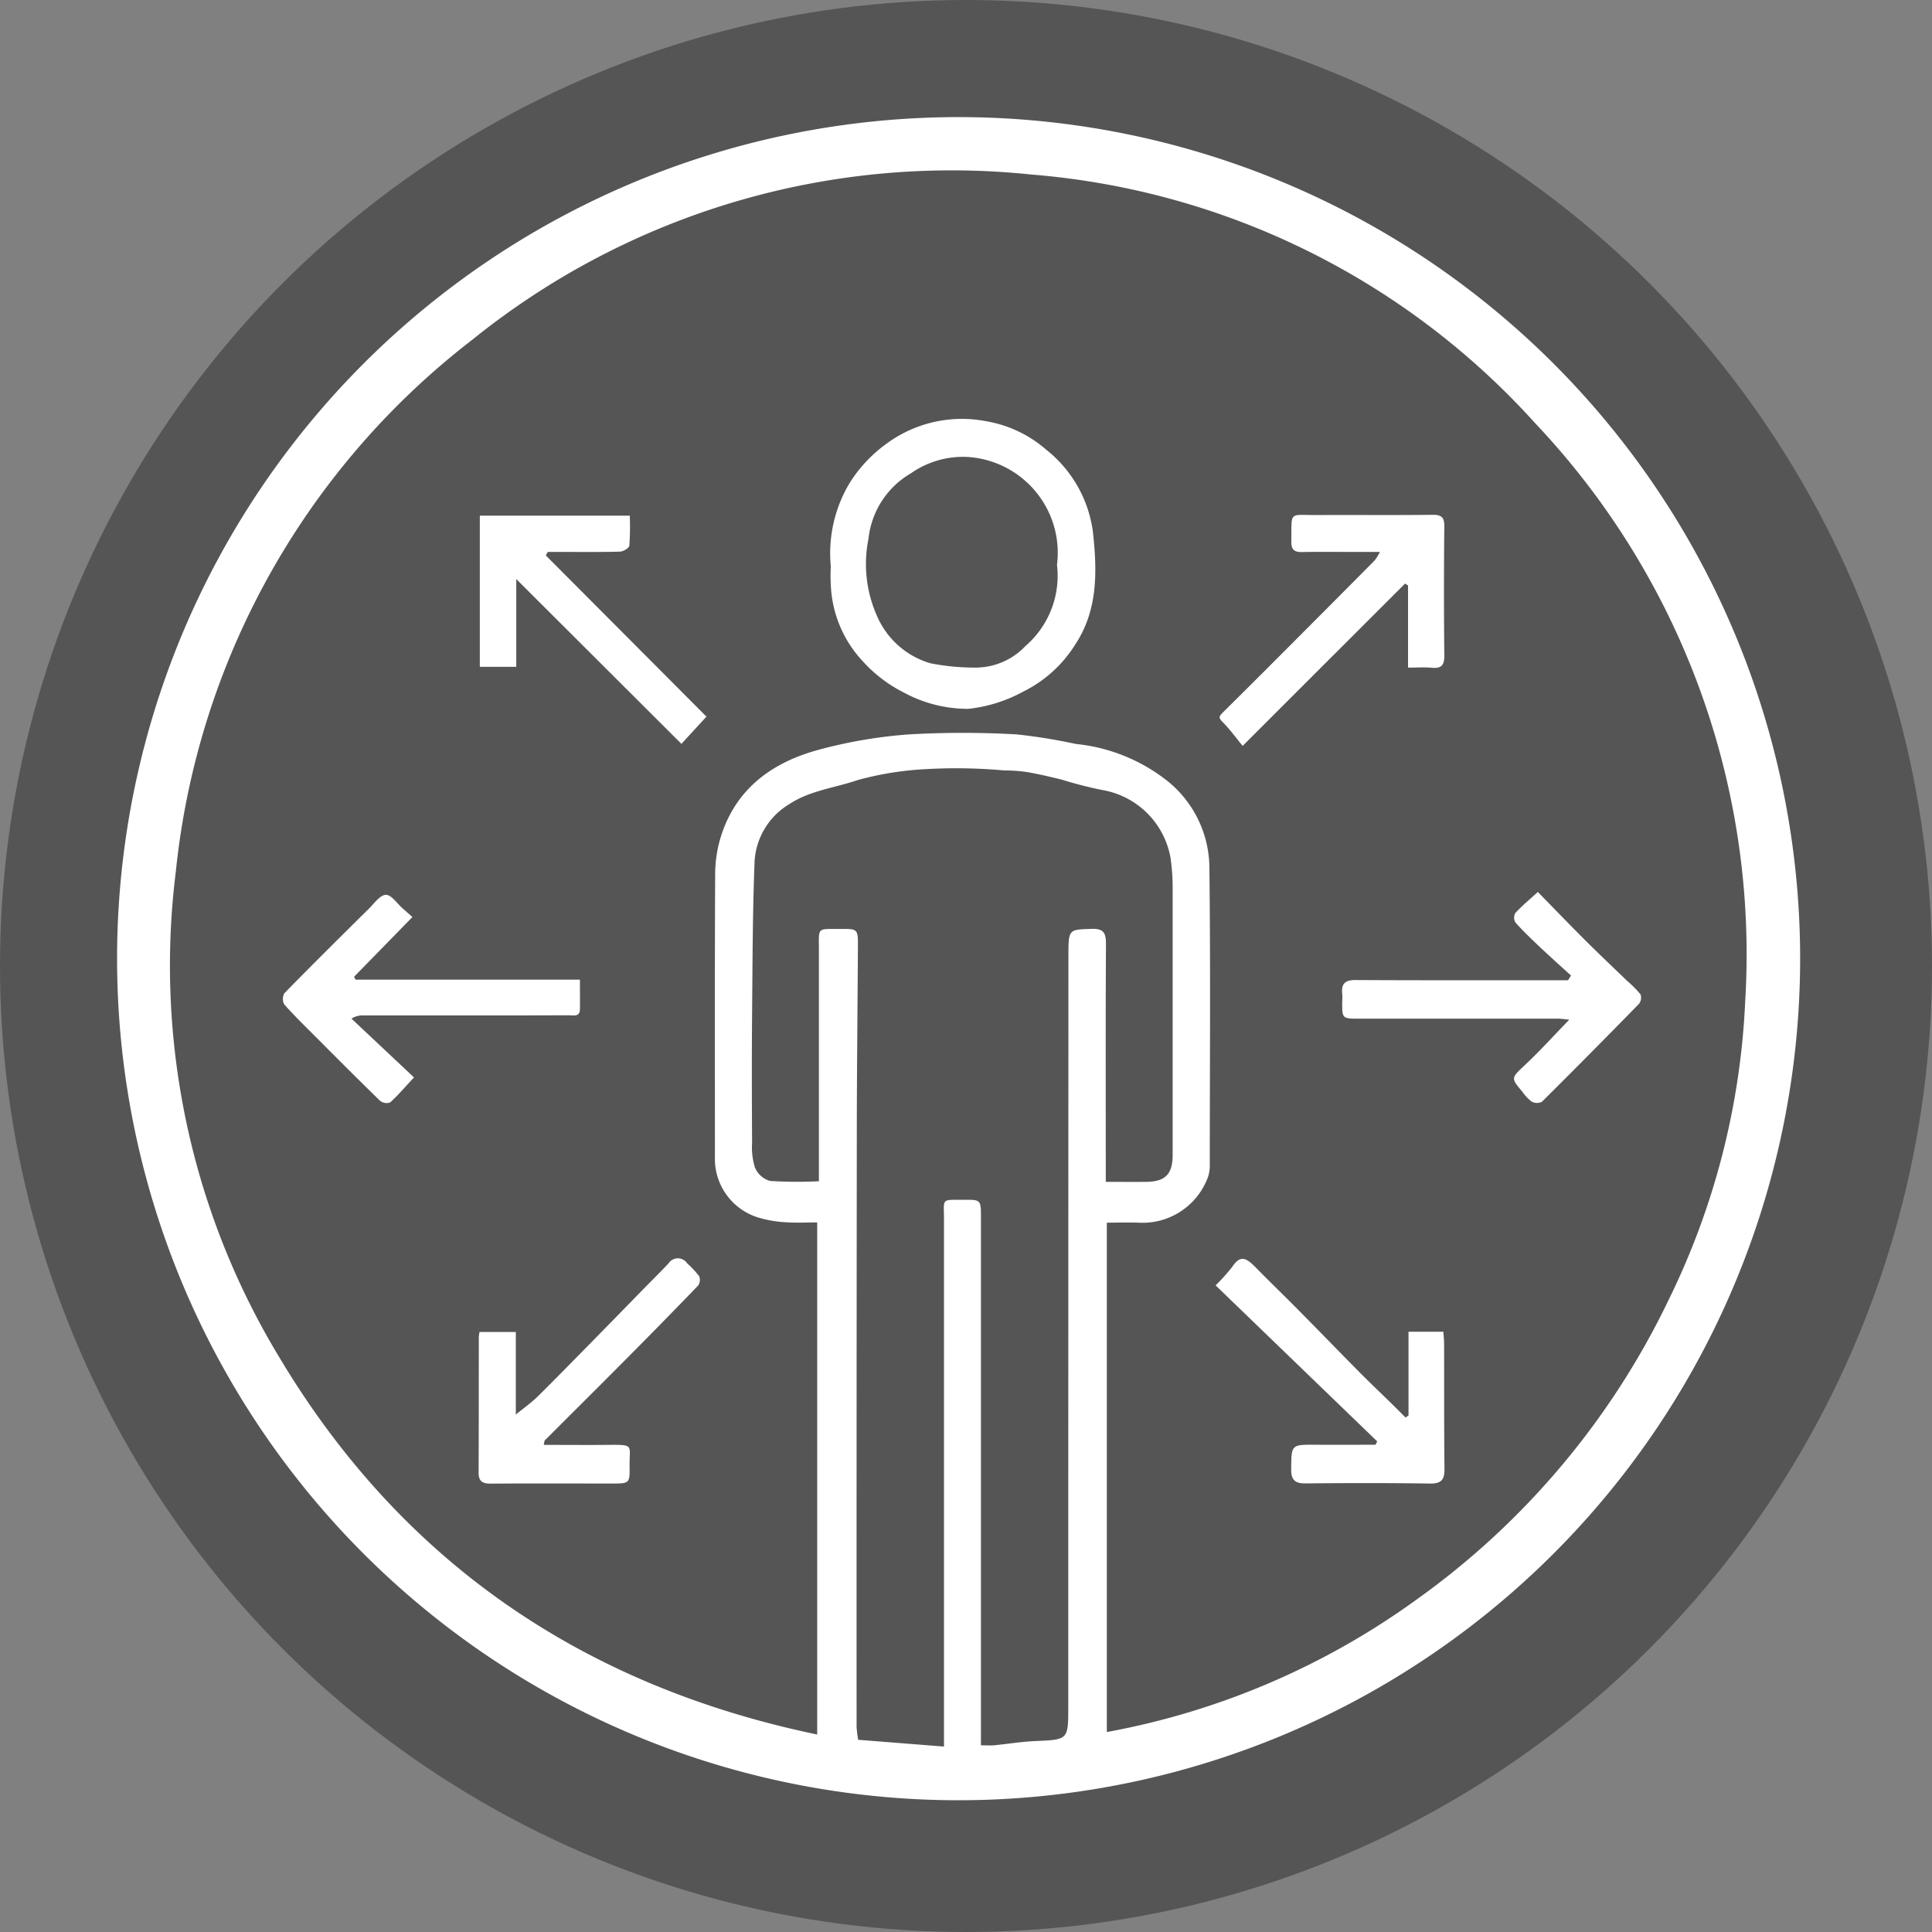 <svg xmlns="http://www.w3.org/2000/svg" width="120" height="120" viewBox="0 0 120 120">
  <rect x="0" y="0" width="120" height="120" fill="#808080" stroke="none"/>
  <g id="Сгруппировать_843" data-name="Сгруппировать 843" transform="translate(-41 -115)">
    <circle id="Эллипс_20" data-name="Эллипс 20" cx="60" cy="60" r="60" transform="translate(41 115)" fill="#565555"/>
    <g id="Сгруппировать_789" data-name="Сгруппировать 789" transform="translate(48.272 122.273)">
      <g id="Сгруппировать_789-2" data-name="Сгруппировать 789">
        <path id="Контур_607" data-name="Контур 607" d="M-788.461-172.589a52.274,52.274,0,0,1,52.489-52.273,52.283,52.283,0,0,1,52.049,52.123,52.294,52.294,0,0,1-52.514,52.419A52.28,52.28,0,0,1-788.461-172.589Zm43.485,16.38c-.644,0-1.29.035-1.93-.01a7.138,7.138,0,0,1-1.66-.274,3.808,3.808,0,0,1-2.762-3.768c0-5.865-.015-11.729.015-17.594a7.981,7.981,0,0,1,.356-2.322c.947-3.01,3.227-4.628,6.113-5.4a29.65,29.65,0,0,1,5.55-.943,58.942,58.942,0,0,1,6.727,0,35.352,35.352,0,0,1,3.658.593,10.918,10.918,0,0,1,5.681,2.295,6.957,6.957,0,0,1,2.611,5.3c.076,6.15.028,12.3.025,18.454a2.458,2.458,0,0,1-.086.776,4.325,4.325,0,0,1-4.355,2.908c-.659-.022-1.317,0-1.953,0v31.638a47.322,47.322,0,0,0,19.238-8.228,48.776,48.776,0,0,0,15.674-18.65,46.758,46.758,0,0,0,4.739-18.521,48,48,0,0,0-13.024-35.872,47.237,47.237,0,0,0-31.337-15.47,47.394,47.394,0,0,0-34.7,10.262A47.84,47.84,0,0,0-784.812-178a46.959,46.959,0,0,0,6.418,30.153c7.592,12.706,18.846,20.412,33.418,23.445Zm.107-2.558v-.942q0-6.677,0-13.356c0-1.549-.154-1.355,1.395-1.371,1.008-.01,1.034.02,1.028,1.073-.022,3.828-.065,7.657-.069,11.486q-.02,18.49-.014,36.98a6.7,6.7,0,0,0,.1.823l5.328.42v-1.073q0-15.834,0-31.668c0-1.341-.2-1.209,1.232-1.219,1.064-.007,1.064,0,1.064,1.1q0,15.87,0,31.739v1.043c.341,0,.577.019.808,0,.853-.083,1.7-.226,2.556-.263,2.057-.09,2.058-.071,2.06-2.117q0-23.3.01-46.6c0-1.725,0-1.68,1.432-1.73.765-.027.9.259.9.955-.027,4.619-.014,9.238-.012,13.858v.9c.915,0,1.724.009,2.534,0,1.175-.018,1.619-.484,1.62-1.684q0-8.294,0-16.588a13.247,13.247,0,0,0-.132-1.853,5.194,5.194,0,0,0-4.255-4.216,24.886,24.886,0,0,1-2.491-.639c-.723-.178-1.451-.35-2.185-.476a10.3,10.3,0,0,0-1.427-.1,33.017,33.017,0,0,0-4.775-.082,19.7,19.7,0,0,0-4.315.687c-1.414.488-2.948.638-4.237,1.494a4.441,4.441,0,0,0-2.152,3.586c-.121,3.129-.125,6.263-.153,9.4-.022,2.682-.017,5.362,0,8.043a4.2,4.2,0,0,0,.181,1.549,1.464,1.464,0,0,0,.93.823A27.15,27.15,0,0,0-744.87-158.767Z" transform="translate(788.461 224.863)" fill="#fff"/>
        <path id="Контур_608" data-name="Контур 608" d="M-746.056-197.773a8.491,8.491,0,0,1,1.137-5.124,8.669,8.669,0,0,1,2.35-2.514,7.88,7.88,0,0,1,6.139-1.381,7.625,7.625,0,0,1,3.763,1.78,7.816,7.816,0,0,1,2.89,5.086c.263,2.408.331,4.848-1.089,6.994A7.933,7.933,0,0,1-734.094-190a9.126,9.126,0,0,1-3.428,1.077,8.381,8.381,0,0,1-4.012-1.02,8.719,8.719,0,0,1-2.548-1.948,7.359,7.359,0,0,1-1.966-4.584A11.164,11.164,0,0,1-746.056-197.773Zm14.049-.1a5.928,5.928,0,0,0-.568-3.377,5.969,5.969,0,0,0-5.1-3.324,5.635,5.635,0,0,0-3.4,1.018,5.347,5.347,0,0,0-2.64,4.07,7.888,7.888,0,0,0,.518,4.769,5.2,5.2,0,0,0,3.315,2.96,13.906,13.906,0,0,0,2.88.27,4.257,4.257,0,0,0,3.031-1.333A5.768,5.768,0,0,0-732.008-197.876Z" transform="translate(790.387 225.678)" fill="#fff"/>
        <path id="Контур_609" data-name="Контур 609" d="M-701.462-173.635c-.639-.582-1.285-1.157-1.913-1.751-.528-.5-1.054-1-1.538-1.541a.6.6,0,0,1-.009-.589c.414-.447.887-.841,1.4-1.309.988,1.009,1.941,2,2.916,2.973.859.857,1.743,1.692,2.615,2.535a6.923,6.923,0,0,1,.843.847.621.621,0,0,1-.087.588q-2.993,3.069-6.036,6.09a.691.691,0,0,1-.635-.013,2.661,2.661,0,0,1-.581-.616c-.734-.872-.7-.841.206-1.695s1.771-1.809,2.711-2.777c-.248-.023-.491-.063-.735-.063q-6.212,0-12.422,0c-.908,0-.948-.041-.947-.924,0-.215.024-.432,0-.645-.061-.624.206-.834.83-.83,4.093.022,8.186.014,12.279.016h.918Z" transform="translate(791.768 226.954)" fill="#fff"/>
        <path id="Контур_610" data-name="Контур 610" d="M-762.937-145.472c1.37,0,2.7.012,4.022,0,1.634-.017,1.291.017,1.31,1.3.017,1.094,0,1.1-1.1,1.1-2.513,0-5.028-.013-7.541.007-.52,0-.738-.163-.736-.694.014-2.8.009-5.6.014-8.4a3.051,3.051,0,0,1,.041-.323h2.257v5.126c.532-.435.972-.741,1.348-1.111,1.177-1.164,2.332-2.349,3.492-3.529q1.491-1.518,2.975-3.043c.557-.57,1.127-1.129,1.673-1.71a.691.691,0,0,1,1.153,0,6.007,6.007,0,0,1,.747.8.618.618,0,0,1-.067.583q-2.423,2.512-4.889,4.985c-1.536,1.547-3.086,3.081-4.625,4.624C-762.9-145.729-762.895-145.645-762.937-145.472Z" transform="translate(789.437 227.943)" fill="#fff"/>
        <path id="Контур_611" data-name="Контур 611" d="M-711.214-147.3v-5.2h2.165c.016.249.045.5.046.752.007,2.585-.006,5.171.023,7.756.008.667-.18.931-.9.92-2.585-.04-5.171-.033-7.756-.01-.663.005-.872-.253-.866-.892.015-1.521-.006-1.517,1.536-1.509,1.232.006,2.464,0,3.7,0l.108-.208-10.037-9.69a11.916,11.916,0,0,0,1.03-1.147c.5-.755.863-.577,1.453.026.845.863,1.716,1.7,2.565,2.558,1.3,1.312,2.582,2.638,3.881,3.95.634.64,1.288,1.259,1.931,1.889.315.307.624.621.936.932Z" transform="translate(791.427 227.945)" fill="#fff"/>
        <path id="Контур_612" data-name="Контур 612" d="M-711.253-191.742v-5.1l-.183-.122c-3.306,3.3-6.611,6.606-10.09,10.083-.436-.527-.8-1.034-1.238-1.476-.246-.25-.262-.33,0-.592,2.241-2.212,4.459-4.448,6.682-6.677q1.384-1.388,2.763-2.783a3.471,3.471,0,0,0,.321-.519h-1.9c-.982,0-1.964-.013-2.944.008-.49.011-.672-.165-.663-.672.032-1.9-.187-1.618,1.576-1.626,2.394-.012,4.787.013,7.18-.015.55-.006.755.13.748.715q-.042,4.019,0,8.04c.006.617-.213.8-.792.744C-710.235-191.776-710.688-191.742-711.253-191.742Z" transform="translate(791.438 225.936)" fill="#fff"/>
        <path id="Контур_613" data-name="Контур 613" d="M-752.834-188.7l-1.553,1.692-10.258-10.235v5.451h-2.264v-9.391h9.314a16.983,16.983,0,0,1-.028,1.866c-.016.149-.378.364-.588.369-1.267.035-2.535.018-3.8.018h-.68l-.119.219Z" transform="translate(789.44 225.938)" fill="#fff"/>
        <path id="Контур_614" data-name="Контур 614" d="M-774.1-173.387h13.939c0,.651.009,1.243,0,1.836-.01.5-.406.376-.689.377q-3.914.013-7.827.008c-1.652,0-3.3,0-4.955,0a1.266,1.266,0,0,0-.718.2l3.883,3.652c-.575.617-1,1.117-1.48,1.552a.659.659,0,0,1-.621-.094c-1.336-1.3-2.646-2.616-3.96-3.934-.675-.676-1.361-1.343-1.995-2.056a.713.713,0,0,1,.007-.7c1.73-1.768,3.487-3.509,5.246-5.248.331-.328.7-.856,1.054-.861s.7.544,1.052.849c.178.156.354.313.6.529l-3.624,3.71Z" transform="translate(788.909 226.962)" fill="#fff"/>
      </g>
    </g>
  </g>
</svg>
